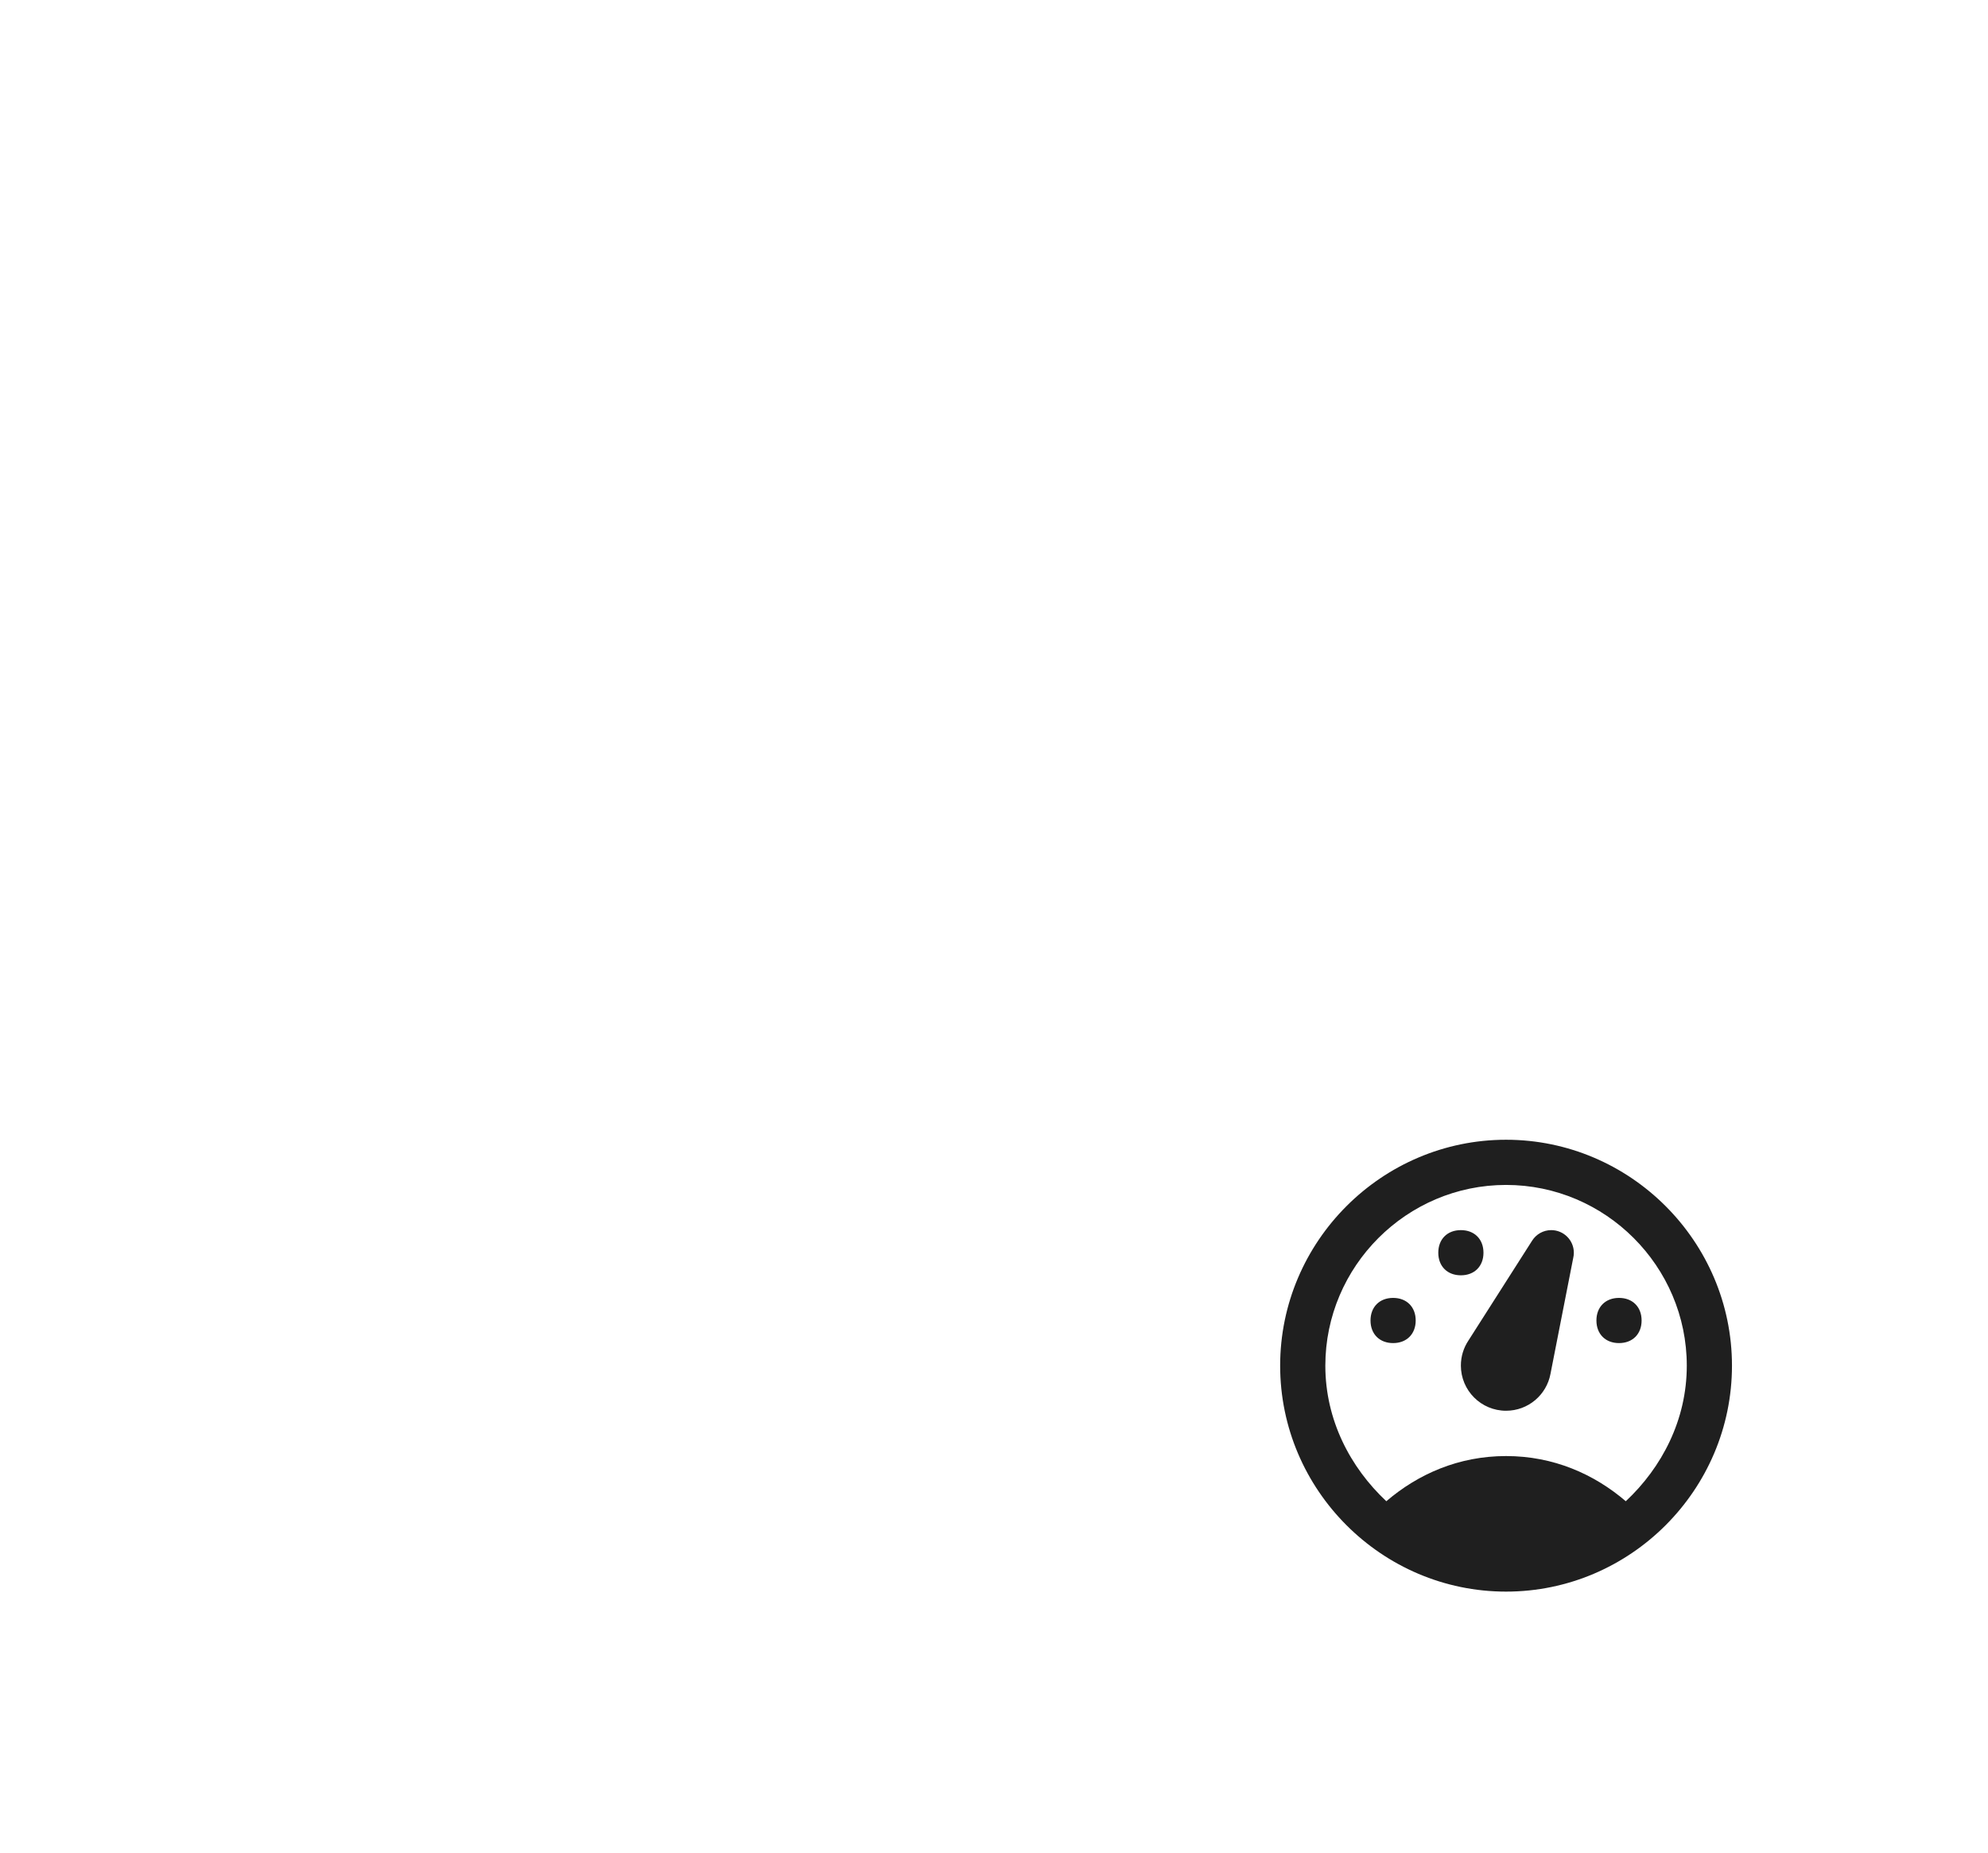 <svg width="132" height="123" viewBox="0 0 132 123" fill="none" xmlns="http://www.w3.org/2000/svg">
<g clip-path="url(#clip0_57_13449)">
<path d="M86.874 43.113C84.128 39.303 77.814 31.468 68.114 19.83C63.904 14.781 60.292 10.496 58.514 8.392C57.534 7.232 56.693 6.239 56.029 5.454L54.971 4.207L54.397 3.53L54.285 3.366L54.235 3.344L51.787 0.468L48.684 2.956C40.763 9.302 34.275 17.481 29.928 26.597C27.262 32.021 25.521 37.324 24.609 42.785C24.37 44.013 24.166 45.276 23.995 46.542C22.931 46.455 21.848 46.399 20.774 46.374C20.684 46.368 20.594 46.365 20.473 46.362C16.542 46.226 12.632 46.694 8.856 47.758L7.239 48.211L6.408 49.67C2.511 56.505 0.305 64.287 0.028 72.172C-0.328 82.411 2.461 92.322 8.096 100.833C13.61 109.158 21.398 115.522 30.619 119.236L31.82 119.72L32.183 119.847L32.199 119.841C37.002 121.585 42.044 122.559 47.186 122.736C47.769 122.758 48.349 122.767 48.929 122.767C55.418 122.767 61.735 121.498 67.73 118.988L67.773 119.006L69.368 118.268C77.454 114.529 84.373 108.652 89.378 101.27C94.526 93.678 97.418 84.794 97.74 75.582C98.125 64.57 94.467 53.648 86.871 43.117L86.874 43.113ZM50.779 77.233C52.451 83.572 52.122 89.662 49.808 95.362C44.024 89.653 39.782 83.376 37.194 76.686C34.424 69.531 32.757 62.724 32.23 56.428C34.678 57.231 36.928 58.293 38.932 59.599C44.697 63.356 48.684 69.289 50.779 77.236V77.233ZM51.834 107.92C54.291 109.791 56.876 111.544 59.541 113.157C55.616 114.225 51.567 114.693 47.471 114.547C46.838 114.526 46.205 114.488 45.569 114.436C47.902 112.425 50 110.244 51.831 107.92H51.834ZM58.697 75.144C56.066 65.172 50.918 57.632 43.4 52.735C40.102 50.588 36.344 48.959 32.218 47.895C32.276 47.209 32.351 46.527 32.438 45.856C32.512 45.282 32.59 44.755 32.674 44.261C33.353 40.752 34.365 37.28 35.674 33.944C36.177 32.666 36.726 31.397 37.309 30.171L37.331 30.128C38.231 28.307 39.245 26.467 40.44 24.499L40.909 23.727L40.893 23.718C43.667 19.383 46.99 15.43 50.791 11.945L52.259 13.68C55.681 17.735 58.899 21.57 61.825 25.08C68.406 32.973 76.939 43.34 80.231 47.91C86.741 56.934 89.878 66.146 89.558 75.299C89.31 82.408 87.206 89.34 83.471 95.341C79.933 101.028 75.006 105.788 69.2 109.139C65.961 107.523 61.257 104.863 56.261 100.994C60.289 92.967 61.111 84.276 58.7 75.144H58.697ZM45.575 102.648C41.883 107.433 37.489 110.545 34.926 112.109C34.511 111.957 34.095 111.798 33.685 111.631L33.356 111.5C25.764 108.363 19.359 103.061 14.835 96.16C10.212 89.107 7.922 80.909 8.217 72.451C8.428 66.388 9.939 60.595 12.713 55.23C14.323 54.873 15.965 54.65 17.606 54.566L18.031 54.557C18.86 54.538 19.685 54.538 20.47 54.557C21.624 54.609 22.782 54.73 23.921 54.914C24.293 62.621 26.186 70.937 29.552 79.637C32.795 88.012 38.181 95.747 45.572 102.645L45.575 102.648Z" fill="white"/>
</g>
<g filter="url(#filter0_d_57_13449)">
<circle cx="100" cy="90" r="30" fill="white"/>
<path fill-rule="evenodd" clip-rule="evenodd" d="M100 75C108.25 75 115 81.75 115 90C115 98.25 108.25 105 100 105C91.75 105 85 98.25 85 90C85 81.75 91.75 75 100 75ZM107.95 99C110.35 96.75 112 93.6 112 90C112 83.4 106.6 78 100 78C93.4 78 88 83.4 88 90C88 93.6 89.65 96.75 92.05 99C94.15 97.2 96.85 96 100 96C103.15 96 105.85 97.2 107.95 99ZM92.5 85.5C93.4 85.5 94 86.1 94 87C94 87.9 93.4 88.5 92.5 88.5C91.6 88.5 91 87.9 91 87C91 86.1 91.6 85.5 92.5 85.5ZM98.5 82.5C98.5 83.4 97.9 84 97 84C96.1 84 95.5 83.4 95.5 82.5C95.5 81.6 96.1 81 97 81C97.9 81 98.5 81.6 98.5 82.5ZM107.5 85.5C108.4 85.5 109 86.1 109 87C109 87.9 108.4 88.5 107.5 88.5C106.6 88.5 106 87.9 106 87C106 86.1 106.6 85.5 107.5 85.5ZM101.735 81.693L101.735 81.693C102.002 81.276 102.469 81 103 81C103.828 81 104.5 81.672 104.5 82.5C104.5 82.619 104.486 82.734 104.46 82.845C103.964 85.379 103.955 85.421 102.95 90.54C102.693 91.935 101.471 92.992 100 92.992C98.343 92.992 97 91.65 97 89.992C97 89.377 97.185 88.806 97.501 88.331C100.313 83.922 100.318 83.914 101.735 81.693Z" fill="#1F1F1F"/>
</g>
<defs>
<filter id="filter0_d_57_13449" x="68" y="58.67" width="64" height="64" filterUnits="userSpaceOnUse" color-interpolation-filters="sRGB">
<feFlood flood-opacity="0" result="BackgroundImageFix"/>
<feColorMatrix in="SourceAlpha" type="matrix" values="0 0 0 0 0 0 0 0 0 0 0 0 0 0 0 0 0 0 127 0" result="hardAlpha"/>
<feOffset dy="0.67"/>
<feGaussianBlur stdDeviation="1"/>
<feComposite in2="hardAlpha" operator="out"/>
<feColorMatrix type="matrix" values="0 0 0 0 0 0 0 0 0 0 0 0 0 0 0 0 0 0 0.3 0"/>
<feBlend mode="normal" in2="BackgroundImageFix" result="effect1_dropShadow_57_13449"/>
<feBlend mode="normal" in="SourceGraphic" in2="effect1_dropShadow_57_13449" result="shape"/>
</filter>
<clipPath id="clip0_57_13449">
<rect width="97.774" height="122.296" fill="white" transform="translate(-0.002 0.468)"/>
</clipPath>
</defs>
</svg>
